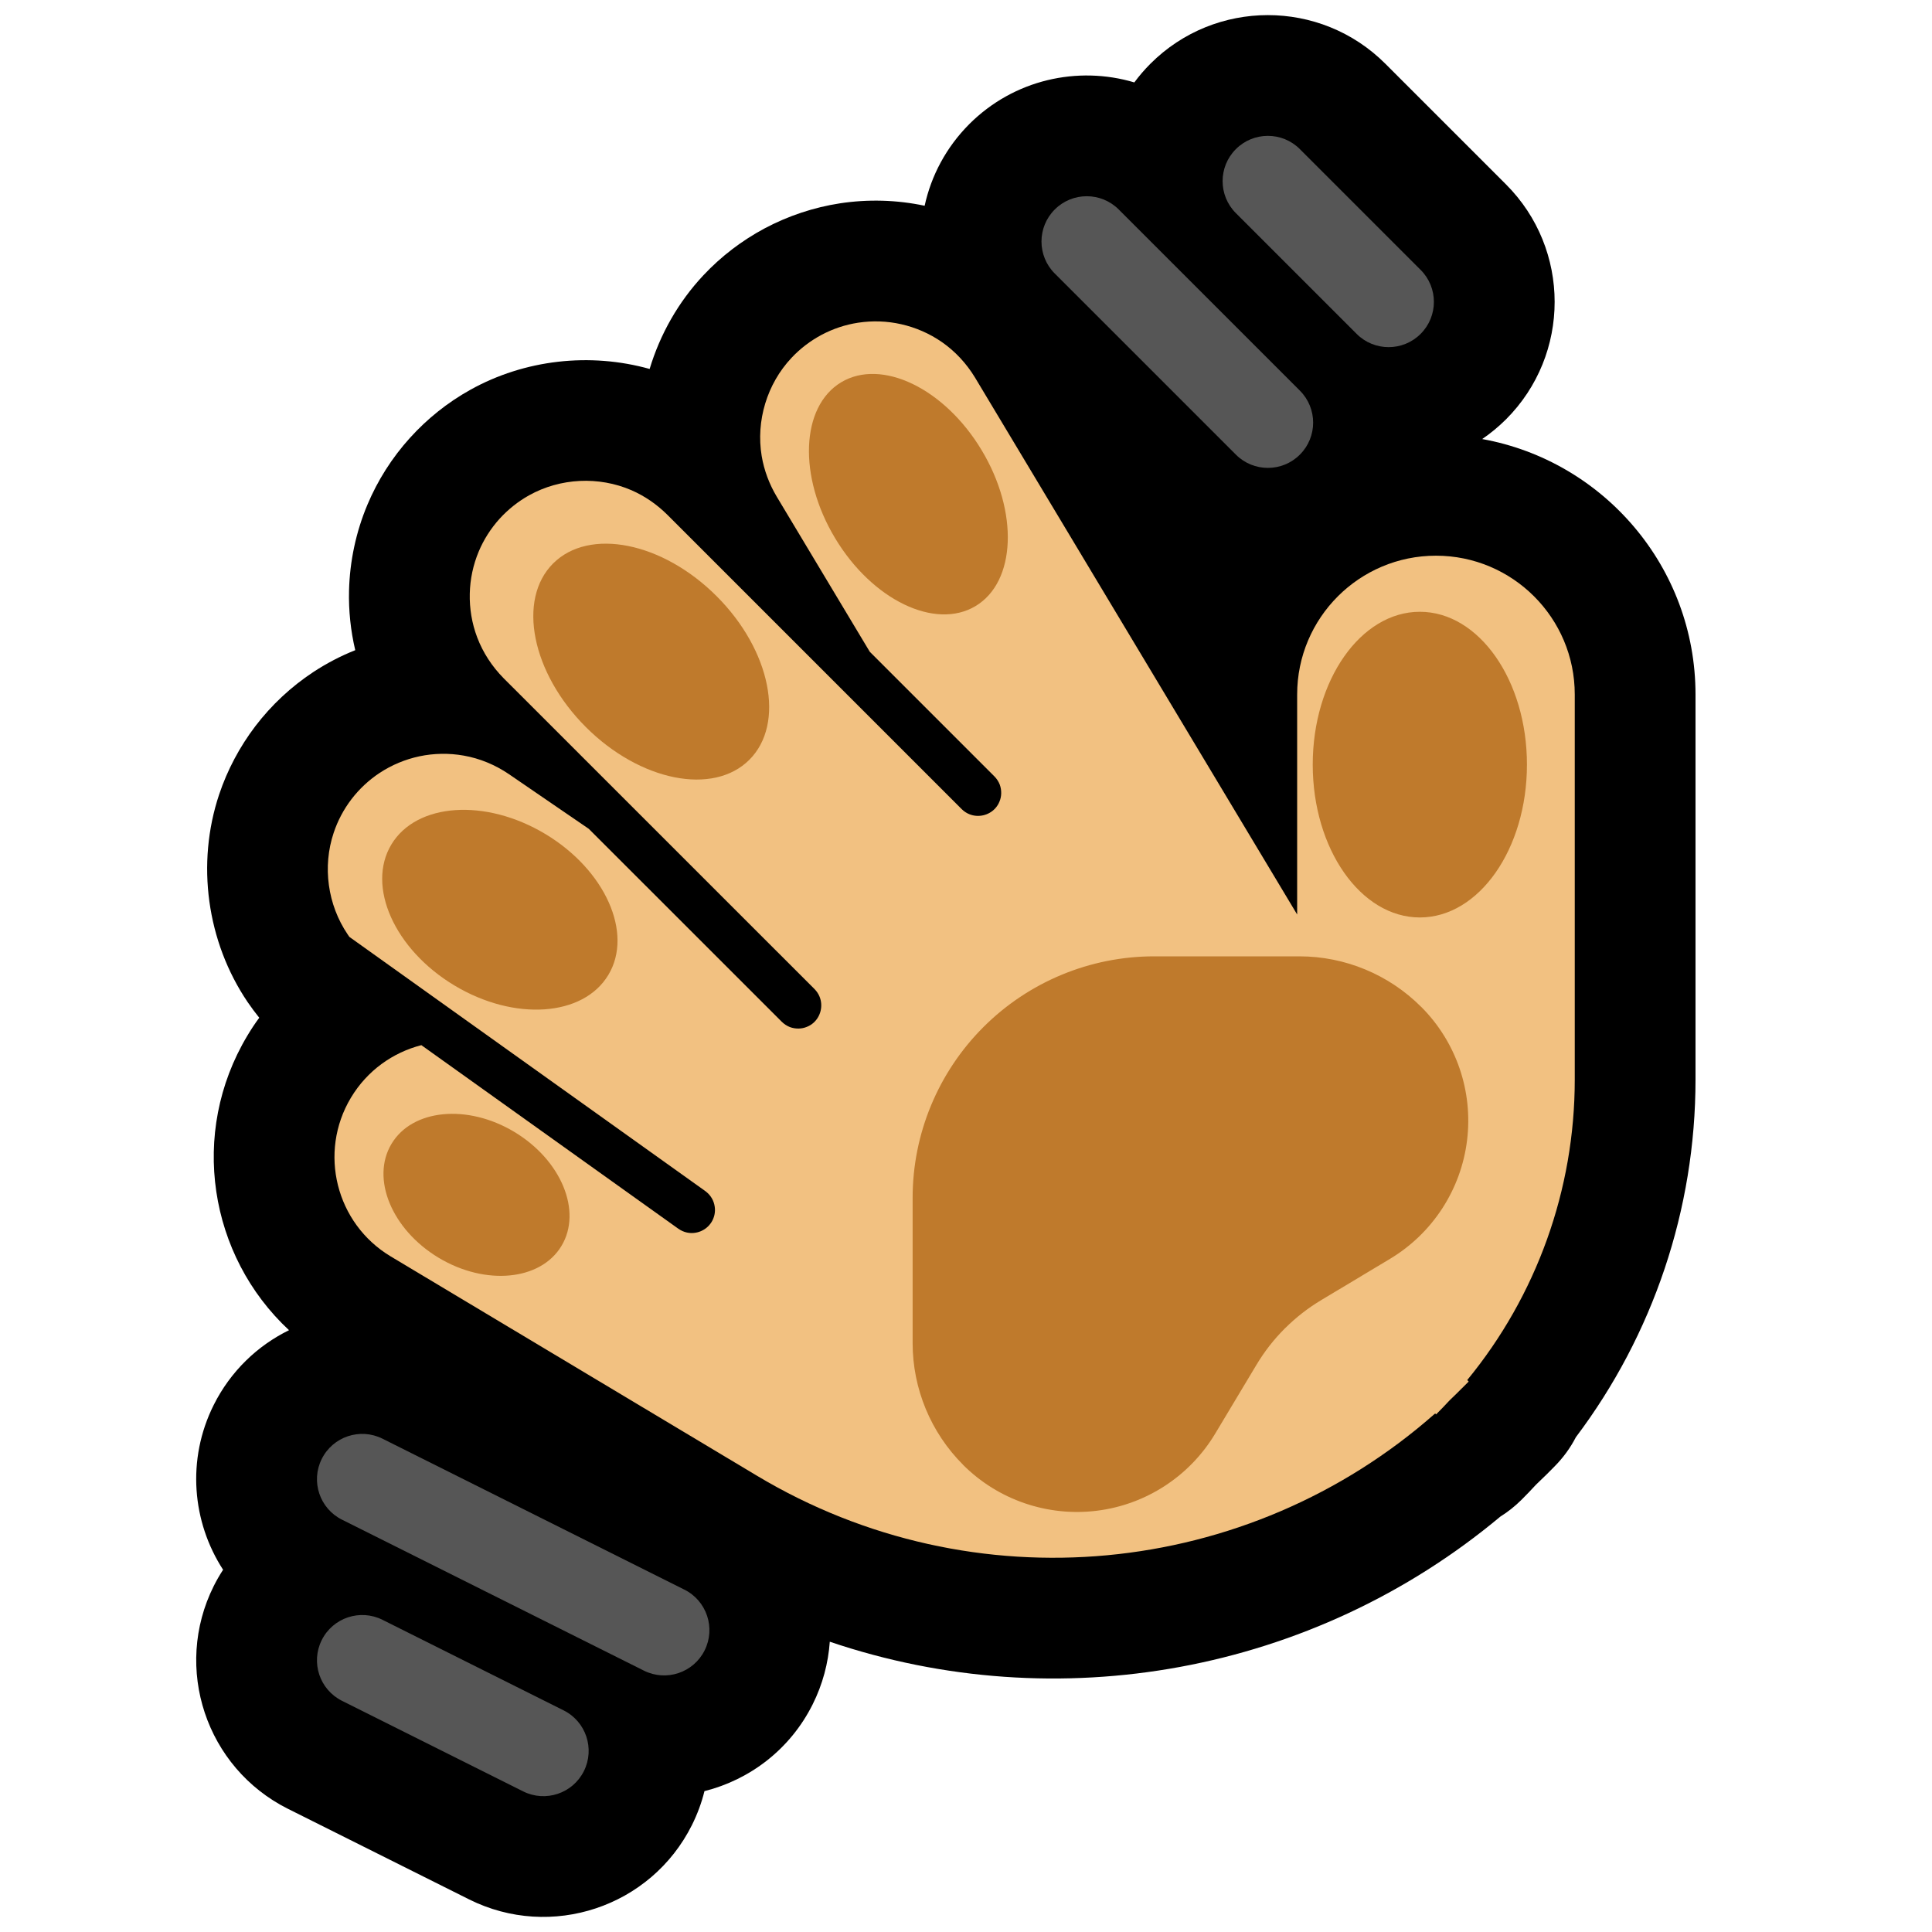 <?xml version="1.0" encoding="UTF-8"?>
<!DOCTYPE svg  PUBLIC '-//W3C//DTD SVG 1.1//EN'  'http://www.w3.org/Graphics/SVG/1.1/DTD/svg11.dtd'>
<svg clip-rule="evenodd" fill-rule="evenodd" stroke-linejoin="round" stroke-miterlimit="2" version="1.1" viewBox="0 0 32 32" xml:space="preserve" xmlns="http://www.w3.org/2000/svg" xmlns:serif="http://www.serif.com/">

    <rect id="wave--paw-" width="32" height="32" fill="none" serif:id="wave [paw]"/>
    <g id="outline">
        <path d="m3.695 26c-0.513-0.791-0.607-1.826-0.155-2.73 0.28-0.559 0.725-0.982 1.247-1.238-1.325-1.232-1.657-3.264-0.69-4.878 0.061-0.103 0.127-0.203 0.197-0.297-0.068-0.084-0.132-0.171-0.193-0.26-0.677-1.001-0.854-2.293-0.471-3.439 0.136-0.406 0.34-0.789 0.599-1.13 0.267-0.35 0.592-0.654 0.959-0.896 0.219-0.144 0.452-0.266 0.696-0.363-0.076-0.322-0.111-0.654-0.103-0.985 0.012-0.488 0.115-0.973 0.304-1.423 0.17-0.405 0.409-0.781 0.704-1.107 0.287-0.318 0.626-0.589 1-0.797 0.902-0.503 1.984-0.622 2.971-0.346 0.173-0.574 0.475-1.109 0.89-1.551 0.293-0.313 0.638-0.576 1.016-0.778 0.388-0.206 0.81-0.347 1.245-0.414 0.465-0.071 0.943-0.058 1.404 0.04 0.108-0.496 0.355-0.967 0.74-1.353 0.74-0.739 1.797-0.969 2.733-0.69 0.08-0.108 0.169-0.212 0.267-0.31 1.074-1.073 2.816-1.073 3.89 0l2 2c1.073 1.074 1.073 2.816 0 3.89-0.124 0.123-0.256 0.232-0.395 0.327 2.008 0.362 3.533 2.12 3.533 4.231v6.379c0 2.149-0.703 4.226-1.982 5.923-0.091 0.177-0.212 0.343-0.361 0.492 0 0-0.042 0.043-0.119 0.12l-0.18 0.174c-0.078 0.085-0.158 0.168-0.24 0.25-0.109 0.108-0.226 0.201-0.351 0.279-3.109 2.596-7.332 3.351-11.106 2.072-0.025 0.351-0.117 0.704-0.284 1.038-0.373 0.746-1.041 1.248-1.792 1.437-0.047 0.191-0.117 0.38-0.208 0.563-0.679 1.357-2.332 1.908-3.69 1.23l-3-1.5c-1.357-0.679-1.908-2.332-1.23-3.69 0.047-0.094 0.099-0.184 0.155-0.27z"/>
    </g>
    <g id="emoji">
        <path d="m14.406 10.795-1.542-2.571c-0.123-0.207-0.208-0.433-0.248-0.67-0.097-0.583 0.088-1.195 0.493-1.626 0.143-0.153 0.312-0.282 0.497-0.381 0.19-0.101 0.396-0.17 0.608-0.202 0.236-0.036 0.479-0.028 0.712 0.025 0.24 0.054 0.47 0.154 0.672 0.294 0.224 0.155 0.41 0.357 0.551 0.589l5.336 8.894v-3.644c0-1.269 1.03-2.299 2.299-2.299s2.299 1.03 2.299 2.299v6.379c0 1.823-0.634 3.58-1.781 4.976l0.024 0.025s-0.043 0.042-0.12 0.119c-0.063 0.064-0.128 0.127-0.193 0.189-0.074 0.08-0.149 0.158-0.226 0.235 0 1e-3 -1e-3 1e-3 -1e-3 1e-3l-0.015-0.016c-3.101 2.739-7.645 3.181-11.233 1.032-2.945-1.763-6.067-3.633-6.067-3.633-0.907-0.544-1.202-1.721-0.659-2.628 0.27-0.451 0.696-0.75 1.167-0.871l4.257 3.041c0.042 0.029 0.089 0.051 0.139 0.062 0.156 0.035 0.321-0.033 0.407-0.168 0.024-0.037 0.041-0.079 0.051-0.122 0.01-0.045 0.012-0.092 5e-3 -0.138-7e-3 -0.049-0.023-0.096-0.048-0.139-0.027-0.047-0.065-0.087-0.108-0.119l-5.895-4.21c-0.01-0.014-0.02-0.028-0.029-0.042-0.332-0.49-0.419-1.122-0.231-1.683 0.066-0.199 0.166-0.387 0.293-0.554 0.131-0.171 0.289-0.319 0.468-0.437 0.2-0.132 0.424-0.225 0.658-0.275 0.241-0.051 0.491-0.055 0.734-0.012 0.268 0.047 0.521 0.153 0.746 0.305l1.326 0.908 3.197 3.196c0.039 0.038 0.084 0.068 0.135 0.088 0.046 0.017 0.096 0.025 0.145 0.024 0.046-1e-3 0.092-0.01 0.135-0.028 0.041-0.016 0.08-0.04 0.113-0.07 0.118-0.107 0.158-0.281 0.098-0.429-0.019-0.048-0.048-0.09-0.084-0.127l-5.152-5.151c-0.19-0.193-0.34-0.422-0.436-0.676-0.087-0.23-0.128-0.477-0.122-0.723 5e-3 -0.239 0.056-0.477 0.148-0.697 0.083-0.198 0.2-0.381 0.344-0.541 0.141-0.155 0.307-0.288 0.49-0.39 0.517-0.288 1.154-0.319 1.697-0.084 0.22 0.096 0.419 0.234 0.59 0.403l4.879 4.879c0.037 0.036 0.079 0.065 0.127 0.084 0.148 0.06 0.322 0.02 0.429-0.098 0.03-0.033 0.054-0.072 0.07-0.113 0.018-0.043 0.027-0.089 0.028-0.135 1e-3 -0.049-7e-3 -0.098-0.024-0.145-0.02-0.051-0.05-0.096-0.088-0.135l-2.065-2.065z" fill="#F2C181"/>
        <path d="m21.522 15.84c0.756 0 1.481 0.301 2.015 0.835h1e-3c0.581 0.581 0.862 1.398 0.761 2.213-0.1 0.815-0.571 1.539-1.275 1.962-0.461 0.276-0.874 0.524-1.144 0.686-0.215 0.129-0.413 0.283-0.591 0.46l-9e-3 8e-3c-0.18 0.18-0.337 0.381-0.468 0.6-0.162 0.27-0.41 0.683-0.686 1.144-0.423 0.704-1.147 1.175-1.962 1.275s-1.632-0.18-2.213-0.761v-1e-3c-0.534-0.534-0.835-1.259-0.835-2.015v-2.406c0-1.06 0.422-2.078 1.172-2.828s1.768-1.172 2.828-1.172h2.406zm-15.037 3.105c0.345-0.576 1.257-0.663 2.034-0.197 0.777 0.467 1.127 1.313 0.781 1.888-0.345 0.575-1.257 0.663-2.034 0.197-0.777-0.467-1.127-1.313-0.781-1.888zm-3e-3 -4.957c0.416-0.692 1.559-0.77 2.551-0.174s1.459 1.642 1.043 2.334c-0.415 0.692-1.558 0.77-2.55 0.174s-1.46-1.642-1.044-2.334zm17.035-3.855c0.979 0 1.774 1.134 1.774 2.531 0 1.398-0.795 2.532-1.774 2.532s-1.774-1.134-1.774-2.532c0-1.397 0.795-2.531 1.774-2.531zm-14.356-0.8c0.598-0.598 1.812-0.356 2.709 0.542 0.897 0.897 1.14 2.111 0.542 2.709s-1.812 0.355-2.709-0.542-1.14-2.111-0.542-2.709zm4.771-3.001c0.67-0.402 1.713 0.101 2.327 1.124 0.615 1.022 0.57 2.179-0.1 2.582-0.67 0.402-1.713-0.101-2.327-1.124-0.615-1.022-0.57-2.179 0.1-2.582z" fill="#BF7A2C"/>
        <path d="m5.665 28.171 3 1.5c0.37 0.185 0.821 0.035 1.006-0.336 0.185-0.37 0.035-0.821-0.336-1.006l-3-1.5c-0.37-0.185-0.821-0.035-1.006 0.336-0.185 0.37-0.035 0.821 0.336 1.006zm0-3 5 2.5c0.37 0.185 0.821 0.035 1.006-0.336 0.185-0.37 0.035-0.821-0.336-1.006l-5-2.5c-0.37-0.185-0.821-0.035-1.006 0.336-0.185 0.37-0.035 0.821 0.336 1.006zm11.805-20.641 3 3c0.292 0.293 0.768 0.293 1.06 0 0.293-0.292 0.293-0.768 0-1.06l-3-3c-0.292-0.293-0.768-0.293-1.06 0-0.293 0.292-0.293 0.768 0 1.06zm3-1 2 2c0.292 0.293 0.768 0.293 1.06 0 0.293-0.292 0.293-0.768 0-1.06l-2-2c-0.292-0.293-0.768-0.293-1.06 0-0.293 0.292-0.293 0.768 0 1.06z" fill="#565656"/>
    </g>
</svg>
